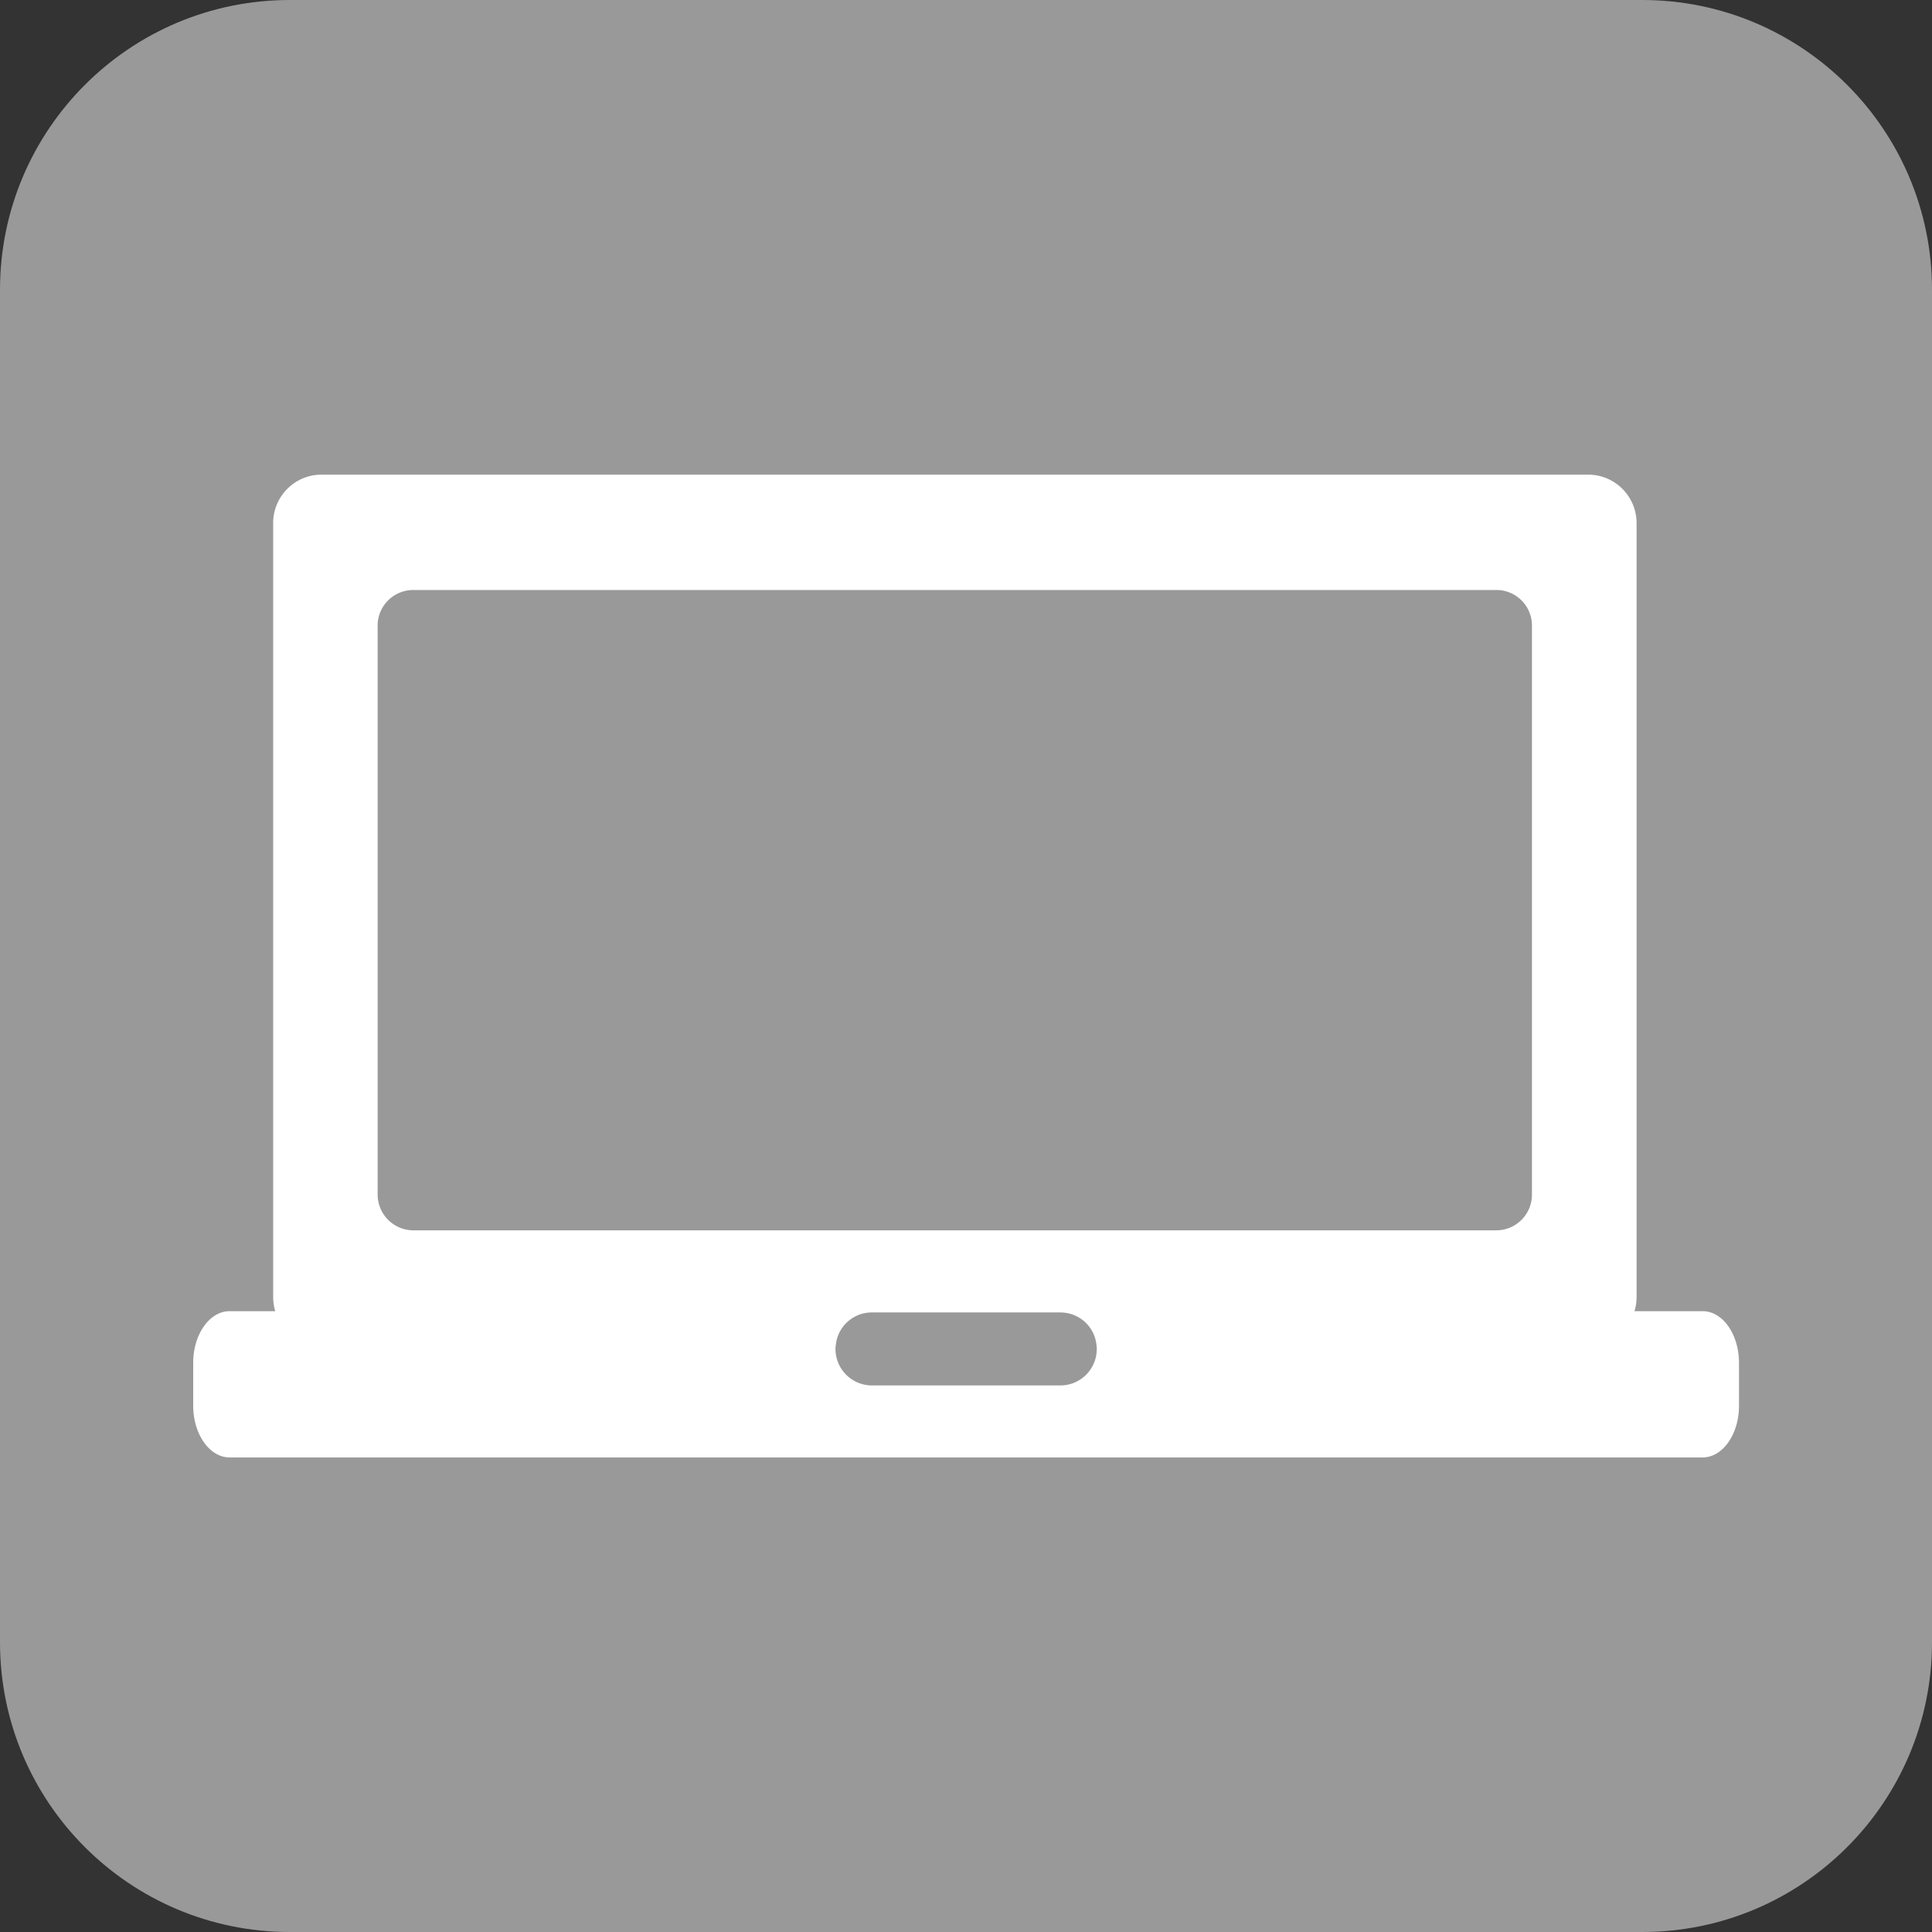 <svg xmlns="http://www.w3.org/2000/svg" width="72" height="72" viewBox="0 0 256 256"><rect x="0" y="0" width="256" height="256" fill="#333333" stroke="none"/><g stroke-miterlimit="10" font-family="none" font-size="none" font-weight="none" text-anchor="none"><path fill="none" fill-opacity="0" d="M-32 288V-32h320v320z" style="mix-blend-mode:normal" transform="matrix(.8 0 0 .8 25.6 25.6)"/><path fill="#999" d="M16 288c-26.51 0-48-21.49-48-48V16c0-26.51 21.49-48 48-48h224c26.51 0 48 21.49 48 48v224c0 26.51-21.49 48-48 48z" style="mix-blend-mode:normal" transform="matrix(.8 0 0 .8 25.6 25.6)"/><path fill="#fff" d="M55.586 30.807H53.08c.049-.166.076-.339.076-.52V1.785C53.156.801 52.359 0 51.371 0H4.725c-.984 0-1.78.801-1.78 1.785v28.502c0 .18.027.354.076.52H1.343c-.739 0-1.343.85-1.343 1.906v1.576c0 1.051.604 1.905 1.343 1.905h54.243c.743 0 1.342-.854 1.342-1.905v-1.576c-.001-1.056-.599-1.906-1.342-1.906zm-23.653 2.735h-6.936a1.343 1.343 0 0 1-1.343-1.345c0-.04 0-.085.01-.124a1.332 1.332 0 0 1 1.333-1.219h6.936c.703 0 1.275.532 1.334 1.219a.571.571 0 0 1 .009.124 1.34 1.34 0 0 1-1.343 1.345zm17.37-7.028c0 .724-.587 1.316-1.312 1.316H8.108a1.319 1.319 0 0 1-1.315-1.316V5.56h-.001c0-.726.591-1.312 1.315-1.312h39.884a1.31 1.31 0 0 1 1.312 1.312z" style="mix-blend-mode:normal" transform="matrix(3.598 0 0 3.598 25.6 62.893)"/></g></svg>